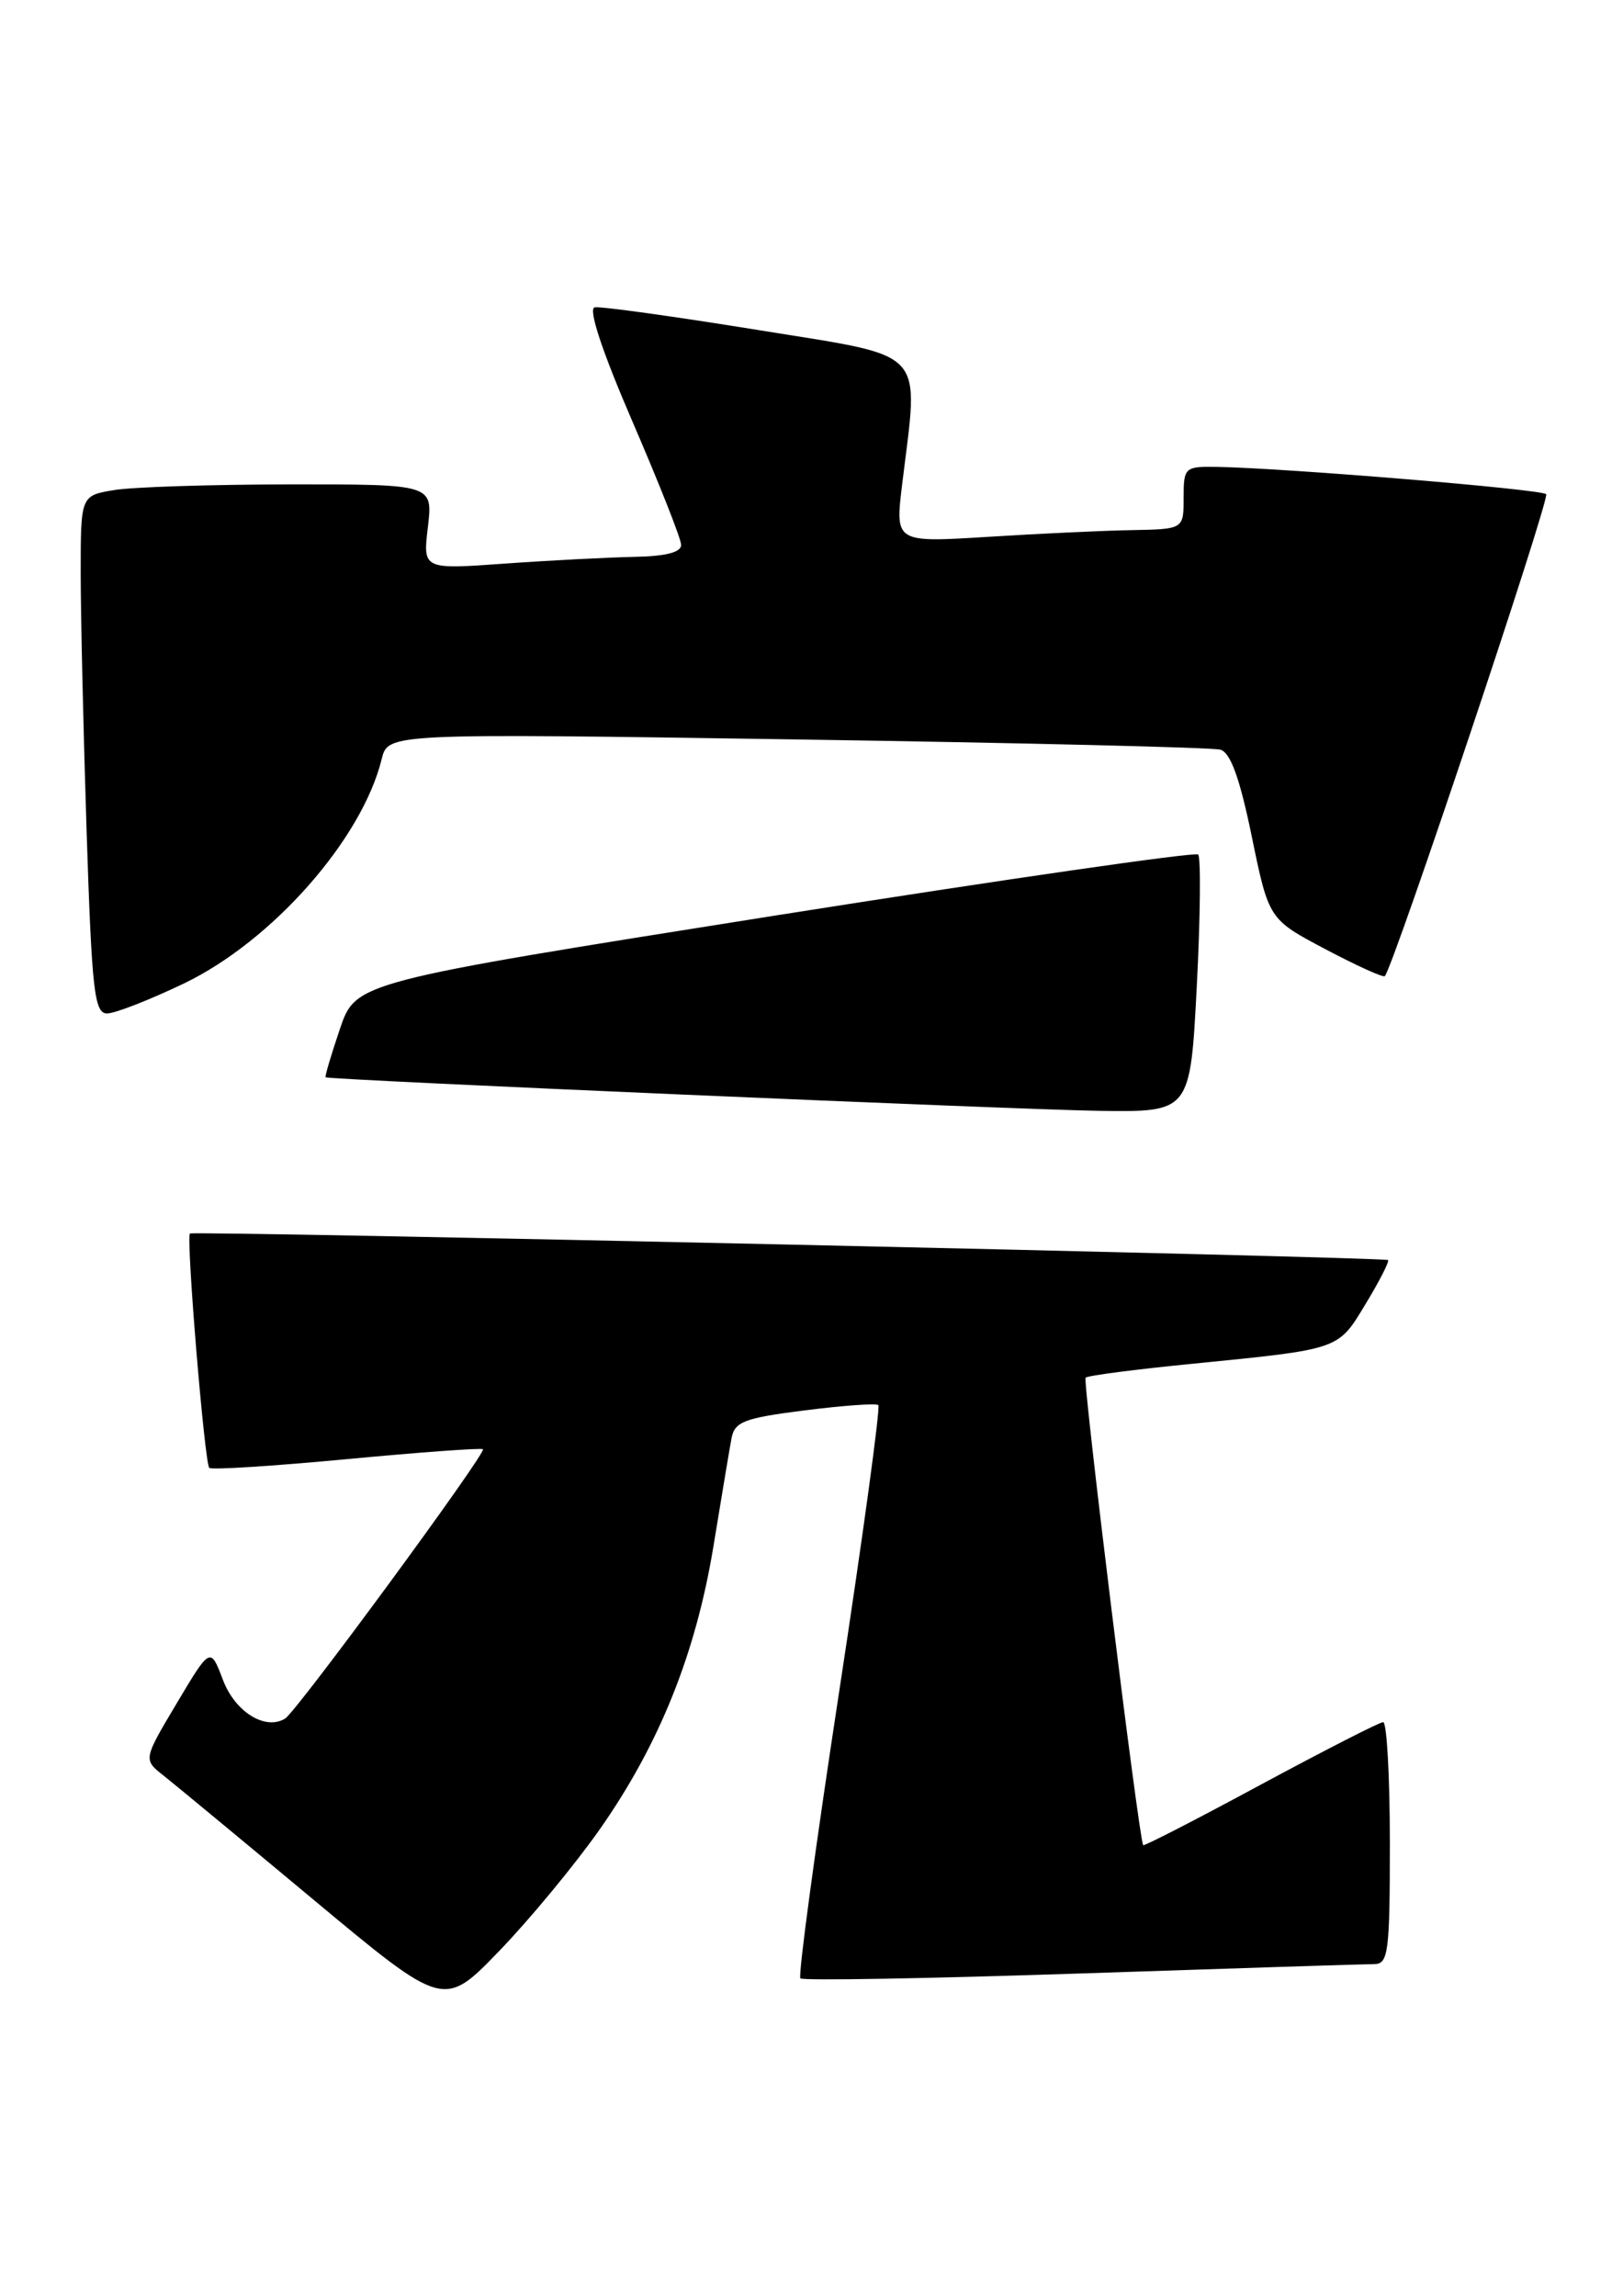 <?xml version="1.0" encoding="UTF-8" standalone="no"?>
<!DOCTYPE svg PUBLIC "-//W3C//DTD SVG 1.1//EN" "http://www.w3.org/Graphics/SVG/1.1/DTD/svg11.dtd" >
<svg xmlns="http://www.w3.org/2000/svg" xmlns:xlink="http://www.w3.org/1999/xlink" version="1.1" viewBox="0 0 181 256">
 <g >
 <path fill="currentColor"
d=" M 66.86 204.01 C 73.53 194.51 77.60 184.37 79.57 172.38 C 80.46 166.95 81.36 161.54 81.58 160.37 C 81.93 158.52 83.00 158.11 89.74 157.26 C 94.01 156.72 97.70 156.45 97.95 156.67 C 98.20 156.89 96.24 171.26 93.59 188.59 C 90.94 205.92 88.99 220.32 89.26 220.59 C 89.53 220.86 103.64 220.61 120.62 220.04 C 137.61 219.47 152.29 219.00 153.25 219.00 C 154.83 219.00 155.00 217.69 155.00 205.50 C 155.00 198.07 154.66 192.01 154.25 192.02 C 153.84 192.03 147.68 195.18 140.57 199.01 C 133.47 202.85 127.58 205.87 127.49 205.74 C 127.00 204.98 120.72 153.95 121.07 153.61 C 121.31 153.38 126.67 152.68 133.00 152.06 C 149.55 150.41 149.19 150.54 152.32 145.35 C 153.85 142.83 154.96 140.64 154.80 140.50 C 154.40 140.16 21.59 137.22 21.18 137.54 C 20.73 137.91 22.81 163.15 23.34 163.67 C 23.58 163.91 30.46 163.47 38.64 162.70 C 46.81 161.93 53.66 161.43 53.86 161.59 C 54.30 161.95 33.09 190.83 31.80 191.62 C 29.60 192.98 26.23 190.90 24.87 187.33 C 23.46 183.62 23.46 183.62 19.72 189.90 C 15.97 196.19 15.97 196.19 18.24 197.98 C 19.48 198.96 27.02 205.20 35.00 211.85 C 49.50 223.93 49.50 223.93 55.67 217.54 C 59.07 214.02 64.10 207.93 66.86 204.01 Z  M 133.47 109.93 C 133.87 102.19 133.93 95.60 133.62 95.28 C 133.30 94.97 112.04 98.04 86.36 102.10 C 39.68 109.50 39.68 109.50 37.90 114.75 C 36.92 117.64 36.21 120.05 36.31 120.12 C 36.76 120.41 113.43 123.73 122.62 123.86 C 132.74 124.00 132.74 124.00 133.47 109.93 Z  M 20.53 109.65 C 30.39 104.90 40.37 93.57 42.57 84.63 C 43.28 81.76 43.28 81.76 88.89 82.45 C 113.97 82.83 135.22 83.34 136.10 83.59 C 137.23 83.91 138.27 86.79 139.60 93.27 C 141.50 102.50 141.50 102.50 147.82 105.84 C 151.30 107.68 154.28 109.03 154.44 108.84 C 155.45 107.67 172.89 55.56 172.43 55.10 C 171.88 54.55 143.33 52.19 135.75 52.06 C 132.12 52.00 132.00 52.11 132.00 55.50 C 132.00 59.00 132.00 59.00 126.25 59.11 C 123.09 59.16 115.85 59.50 110.16 59.86 C 99.82 60.50 99.82 60.50 100.61 54.00 C 102.48 38.61 103.69 39.91 84.50 36.79 C 75.15 35.28 66.97 34.14 66.32 34.27 C 65.57 34.41 67.13 39.13 70.53 47.00 C 73.50 53.88 75.95 60.06 75.96 60.75 C 75.99 61.58 74.25 62.03 70.75 62.09 C 67.86 62.15 61.37 62.48 56.33 62.84 C 47.15 63.50 47.15 63.50 47.72 58.75 C 48.28 54.00 48.28 54.00 32.39 54.01 C 23.65 54.02 14.81 54.30 12.75 54.64 C 9.00 55.26 9.00 55.26 9.00 63.88 C 9.00 68.62 9.30 81.61 9.66 92.75 C 10.24 110.48 10.52 113.00 11.94 113.00 C 12.83 113.00 16.69 111.49 20.53 109.65 Z "/>
</g>
</svg>